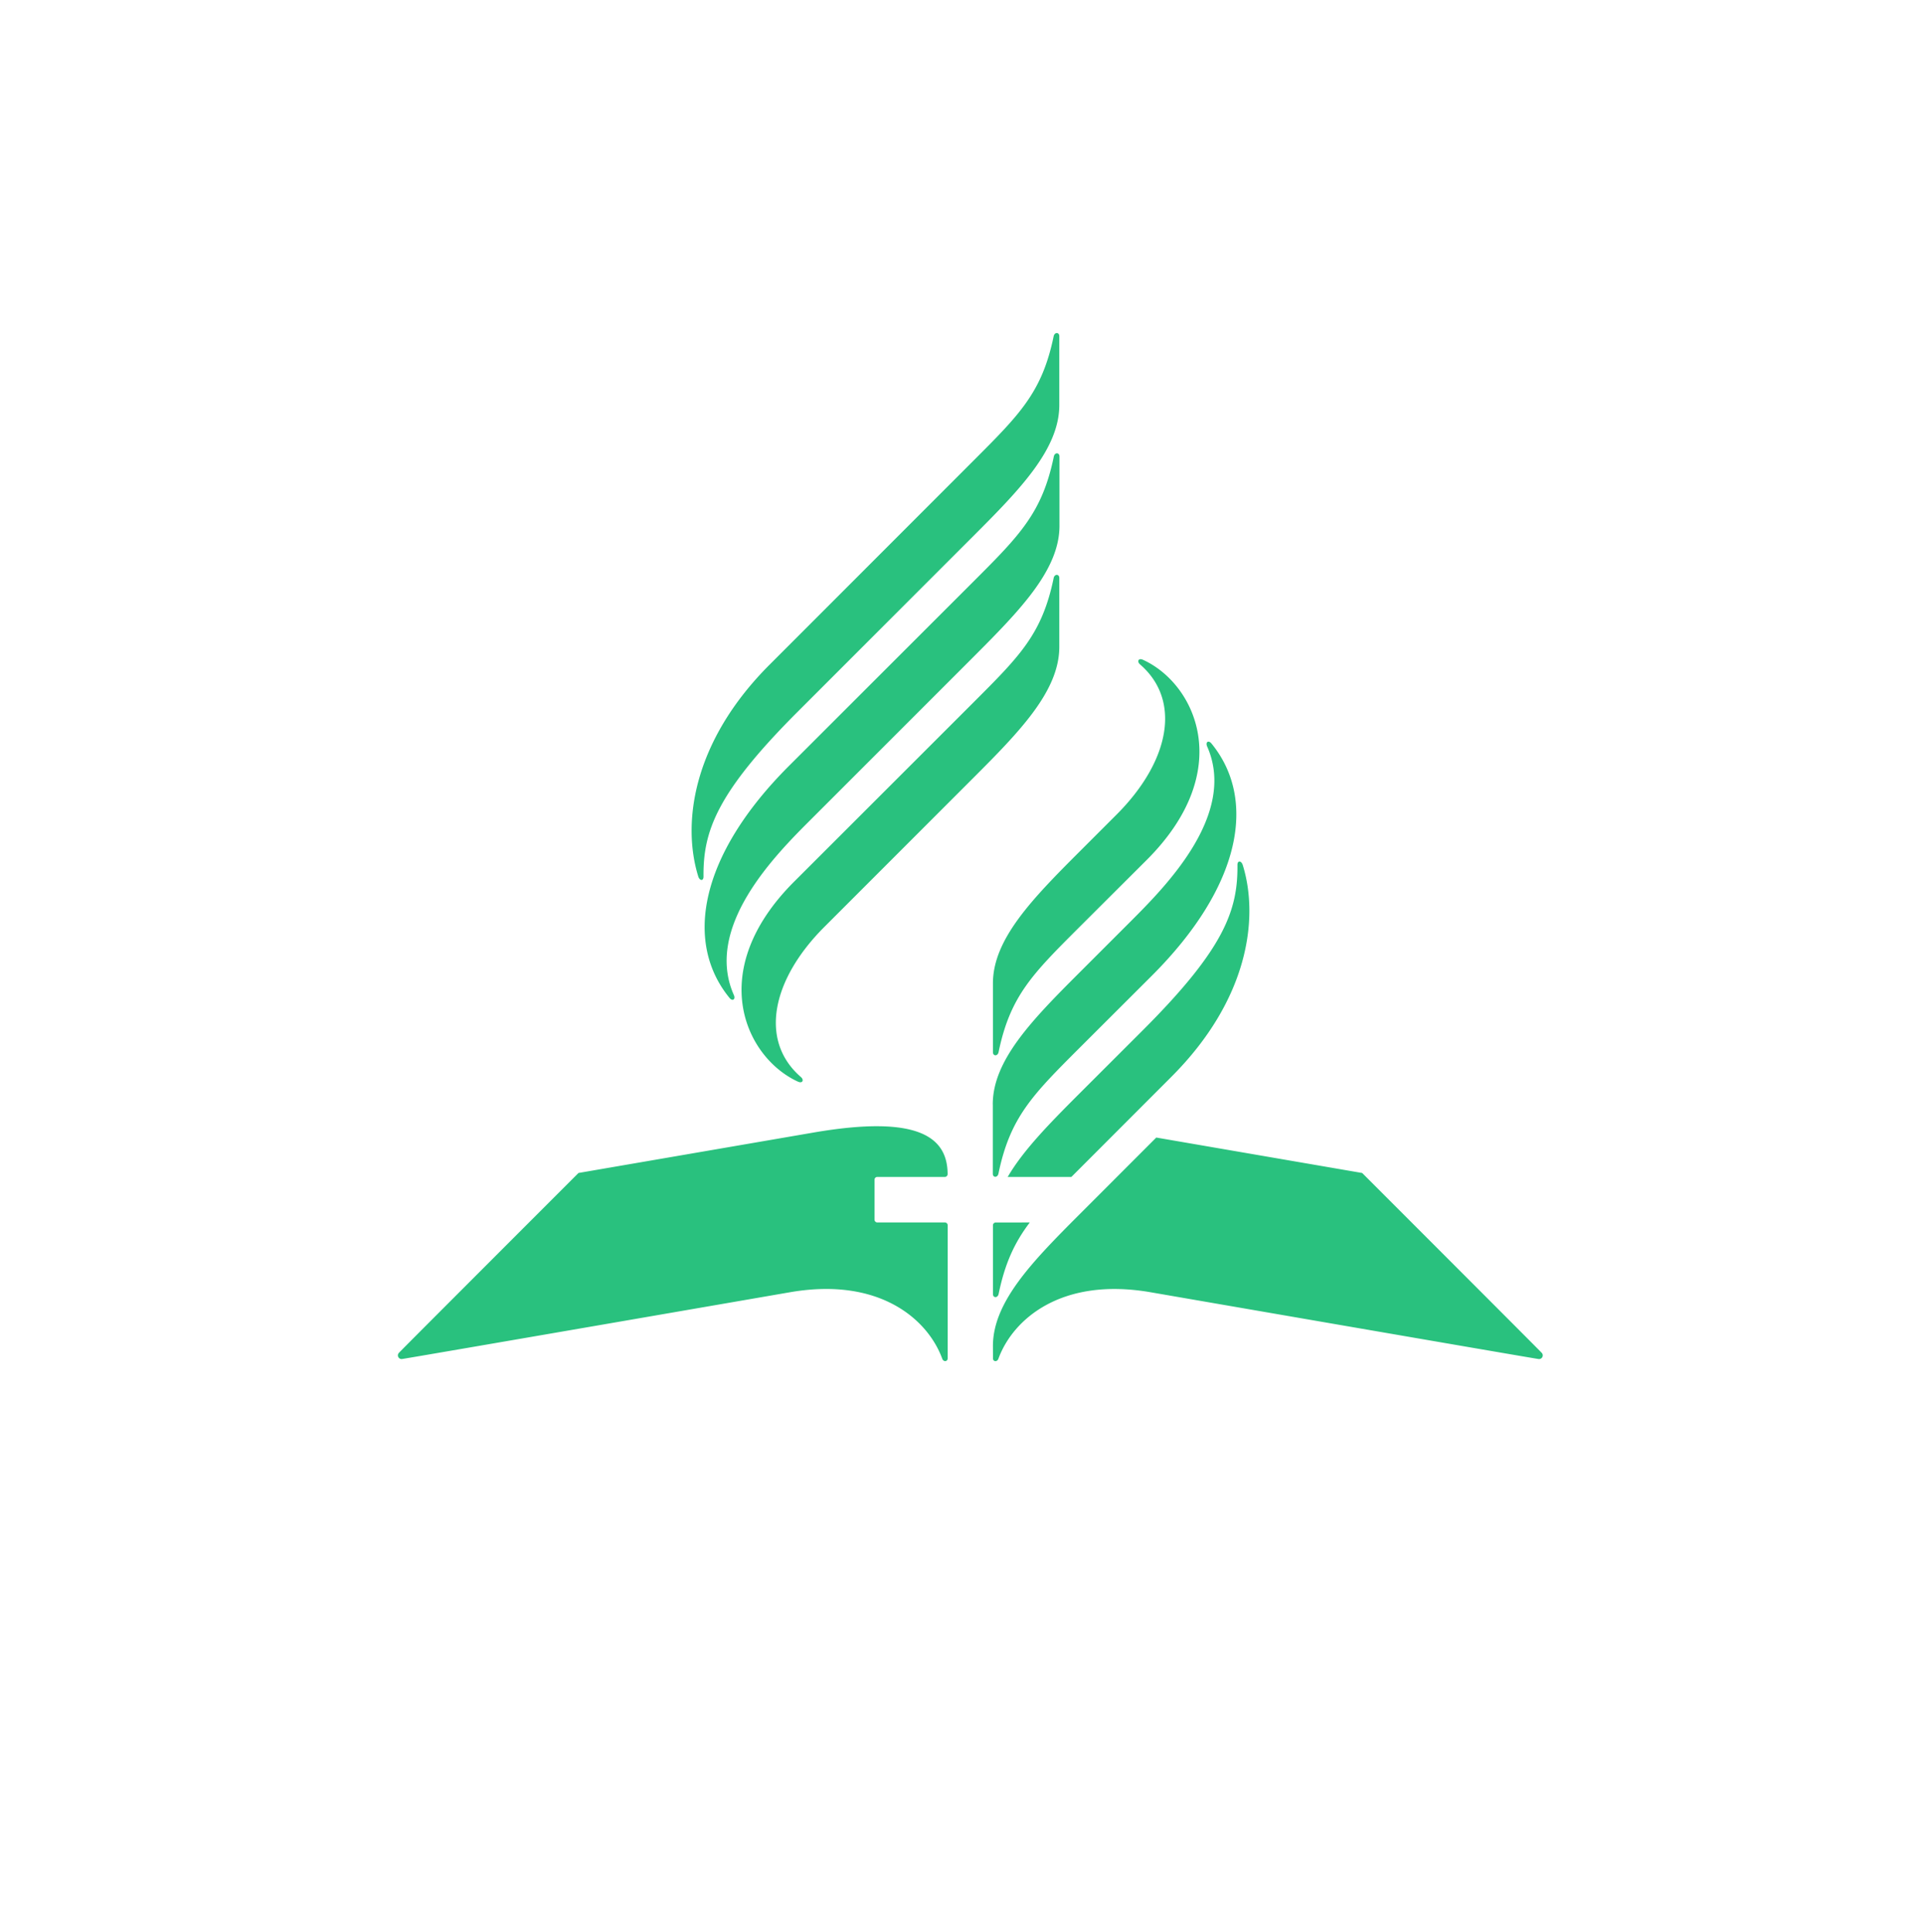 <svg xmlns="http://www.w3.org/2000/svg" xmlns:xlink="http://www.w3.org/1999/xlink" width="585.449" height="588" viewBox="0 0 585.449 588">
  <defs>
    <filter id="Caminho_1716" x="112.143" y="92.365" width="366.528" height="330.907" filterUnits="userSpaceOnUse">
      <feOffset dy="3" input="SourceAlpha"/>
      <feGaussianBlur stdDeviation="3" result="blur"/>
      <feFlood flood-opacity="0.161"/>
      <feComposite operator="in" in2="blur"/>
      <feComposite in="SourceGraphic"/>
    </filter>
  </defs>
  <g id="logo1" transform="translate(855 1208)">
    <path id="Caminho_251" data-name="Caminho 251" d="M138.77,522.184a98.234,98.234,0,0,1,0-138.919L333.265,188.77a98.234,98.234,0,0,1,138.919,0l194.5,194.495a98.234,98.234,0,0,1,0,138.919" transform="translate(-965 -1368)" fill="#fff"/>
    <path id="Caminho_1687" data-name="Caminho 1687" d="M138.77,160a98.234,98.234,0,0,0,0,138.919L333.265,493.414a98.234,98.234,0,0,0,138.919,0l194.5-194.495a98.234,98.234,0,0,0,0-138.919" transform="translate(-965 -1142.183)" fill="#fff"/>
    <g id="Logomarca_da_Igreja_Adventista_do_Sétimo_Dia_-_Cópia" data-name="Logomarca_da_Igreja_Adventista_do_Sétimo_Dia - Cópia" transform="translate(-733.857 -1109.635)">
      <g id="Grupo_2533" data-name="Grupo 2533" transform="translate(0 0)">
        <g transform="matrix(1, 0, 0, 1, -121.14, -98.36)" filter="url(#Caminho_1716)">
          <path id="Caminho_1716-2" data-name="Caminho 1716" d="M574.365,324.27c0,1.268,1.462,1.278,1.728,0,1.931-9.4,4.881-15.68,9.486-21.765l-10.359.009a.854.854,0,0,0-.856.855Zm76.047-130.55c-.424-1.379-1.618-1.471-1.609-.028.119,13.594-3.787,25.275-28.6,50.1l-19.641,19.614c-8.934,8.934-16.967,17.1-21.71,25.247h19.385l2.3-2.3,28.162-28.188c23.456-23.456,26.727-48.273,21.719-64.449M624.088,276.66,600.559,300.2c-14.236,14.246-26.2,26.517-26.2,39.936l.018,3.732c0,1.02,1.26,1.177,1.646.12,4.4-12.022,19.091-24.845,46.037-20.294,0,0,117.391,20.285,118.373,20.367a1.116,1.116,0,0,0,.975-1.9c-.45-.533-54.632-54.715-54.632-54.715ZM539.161,302.5a.858.858,0,0,1-.854-.855V289.5a.858.858,0,0,1,.854-.855l20.552.009a.862.862,0,0,0,.855-.864c-.055-10.91-8.281-18.318-41.231-12.583l-71.147,12.233s-54.2,54.181-54.642,54.715a1.116,1.116,0,0,0,.975,1.9c.993-.083,118.373-20.367,118.373-20.367,26.948-4.549,41.645,8.272,46.037,20.294.386,1.057,1.646.9,1.646-.12,0-.726.009-40.506.009-40.506a.859.859,0,0,0-.854-.855ZM506.366,132.736c-23.456,23.456-26.727,48.273-21.719,64.449.422,1.379,1.617,1.471,1.6.028-.111-13.594,3.8-25.275,28.62-50.1l53.5-53.491c14.238-14.237,26.2-26.508,26.2-39.927V32.757c0-1.268-1.452-1.278-1.719,0-3.521,17.086-10.35,23.823-24.439,37.913Zm88.253-42.289V69.372c0-1.268-1.461-1.278-1.719,0-3.52,17.086-10.34,23.934-24.43,38.014l-56.195,56.148C485,190.8,480.29,217.2,494.161,234.159c.918,1.14,1.921.46,1.313-.91-9.172-20.744,12.822-42.748,23.29-53.216l49.659-49.651c14.237-14.246,26.2-26.518,26.2-39.936m-80.8,108.345c-27.271,27.27-14.733,53.6,1.177,60.854,1.4.643,1.949-.5.881-1.415-12.757-11.057-8.877-29.642,7.162-45.68l45.331-45.331c14.237-14.237,26.195-26.508,26.195-39.927V106.363c0-1.277-1.461-1.277-1.719,0-3.519,17.077-10.34,23.786-24.43,37.877Zm60.5,67.785v21.075c0,1.268,1.453,1.278,1.719,0,3.521-17.077,10.34-23.925,24.421-38.014l22.326-22.279C650.051,200.1,654.765,173.7,640.9,156.742c-.927-1.14-1.921-.46-1.314.91,9.173,20.744-12.822,42.739-23.29,53.216L600.51,226.649c-14.246,14.237-26.2,26.508-26.2,39.927m26.2-53.795c-14.09,14.09-20.909,20.809-24.431,37.887-.257,1.278-1.719,1.278-1.719,0V229.74c0-13.419,11.957-25.689,26.2-39.936l11.452-11.452c16.048-16.039,19.918-34.623,7.16-45.68-1.066-.919-.515-2.059.882-1.415,15.91,7.243,28.448,33.583,1.177,60.863Z" transform="translate(-272.07 66.56)" fill="#29c17e"/>
        </g>
      </g>
    </g>
  </g>
</svg>
